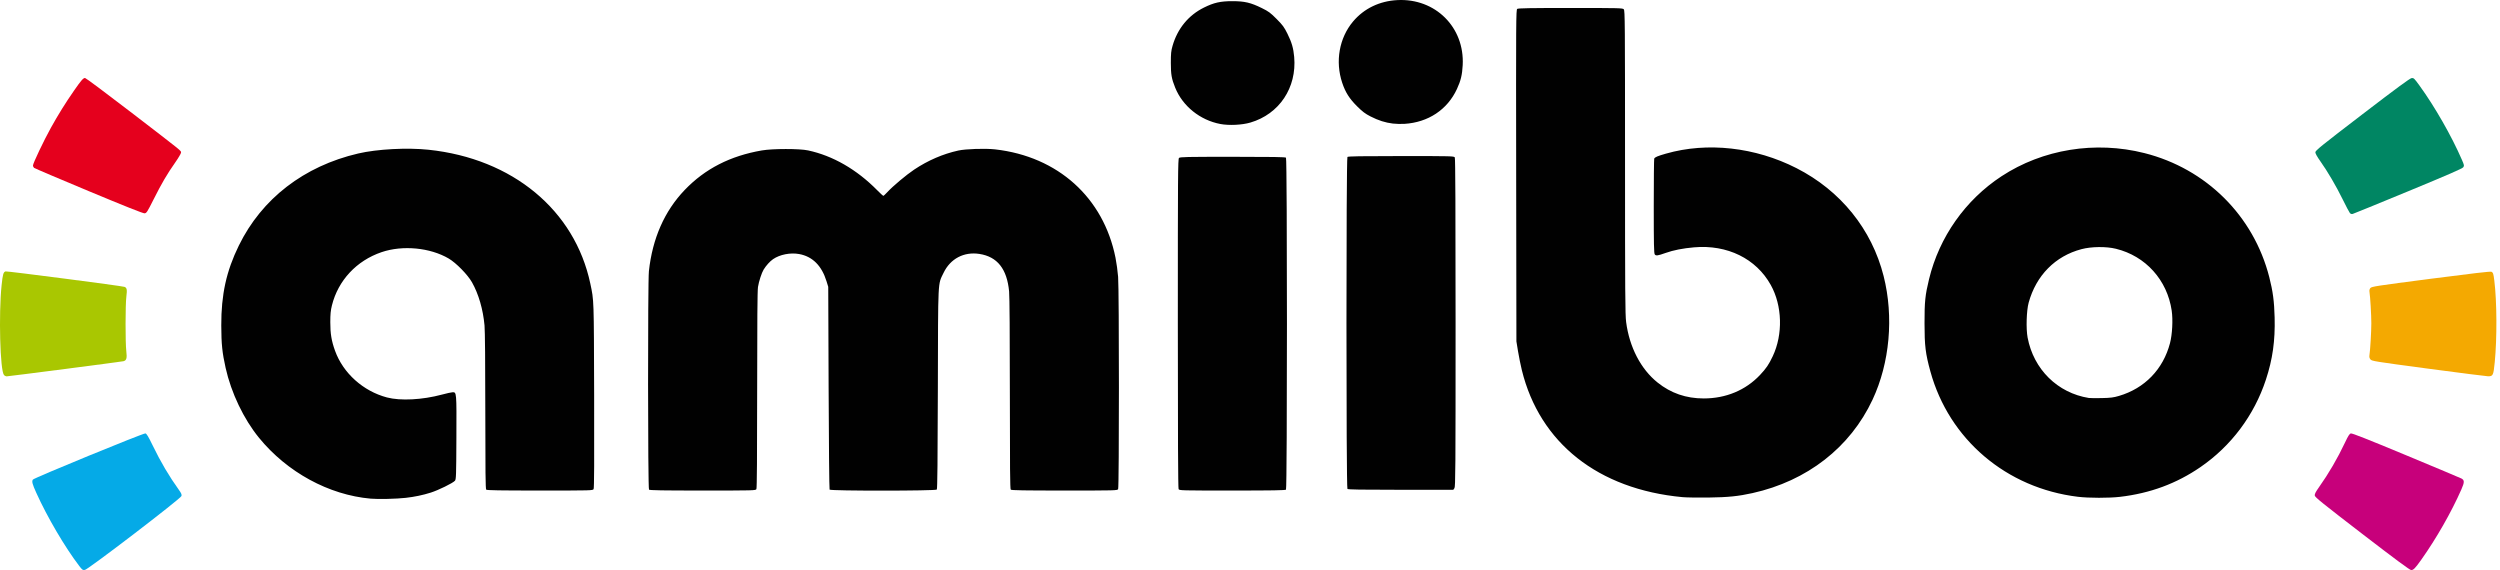 <svg width="421" height="96" viewBox="0 0 421 96" fill="none" xmlns="http://www.w3.org/2000/svg">
<g clip-path="url(#clip0_1083_1563)">
<path d="M408.899 62.083C399.819 60.871 399.412 60.805 399.184 60.524C399.008 60.306 398.964 60.115 399.017 59.787C399.149 58.96 399.33 55.876 399.331 54.444C399.331 53.047 399.148 49.923 399.02 49.157C398.976 48.895 399.026 48.684 399.175 48.504C399.378 48.257 400.154 48.138 409.368 46.941C416.315 46.038 419.409 45.681 419.564 45.764C419.84 45.911 419.897 46.087 420.043 47.251C420.48 50.722 420.512 56.996 420.113 61.012C419.892 63.243 419.822 63.384 418.947 63.362C418.633 63.354 414.112 62.778 408.899 62.083Z" fill="#F4A901"/>
<path d="M13.341 95.304C10.933 92.148 7.955 87.078 6.116 83C5.434 81.488 5.33 81.089 5.534 80.766C5.71 80.489 24.179 72.907 24.489 72.985C24.695 73.037 24.988 73.523 25.701 74.992C27.077 77.831 28.46 80.173 30.177 82.571C30.526 83.059 30.621 83.293 30.564 83.524C30.454 83.961 14.832 95.913 14.282 95.981C13.935 96.024 13.838 95.954 13.341 95.304Z" fill="#05AAE7"/>
<path d="M0.676 63.158C0.015 62.427 -0.24 52.905 0.271 48.022C0.465 46.172 0.565 45.822 0.935 45.705C1.164 45.632 20.569 48.154 20.968 48.308C21.369 48.463 21.43 48.776 21.281 49.931C21.106 51.296 21.099 57.728 21.272 59.158C21.414 60.327 21.301 60.709 20.777 60.832C20.389 60.924 1.454 63.376 1.135 63.376C0.991 63.376 0.785 63.278 0.676 63.158Z" fill="#A9C701"/>
<path d="M397.782 89.889C391.074 84.731 389.836 83.731 389.803 83.446C389.774 83.196 389.954 82.84 390.497 82.076C392.138 79.767 393.661 77.155 394.904 74.516C395.439 73.38 395.653 73.048 395.882 72.99C396.094 72.937 398.65 73.946 405.15 76.649C410.087 78.703 414.286 80.465 414.481 80.566C415.037 80.853 415.038 81.188 414.49 82.433C412.814 86.242 410.267 90.704 407.734 94.269C406.711 95.708 406.419 96.007 406.04 96C405.815 95.996 403.397 94.207 397.782 89.889Z" fill="#C7007B"/>
<path d="M14.951 32.189C9.989 30.12 5.844 28.356 5.74 28.269C5.635 28.182 5.55 28.005 5.55 27.874C5.55 27.511 7.38 23.664 8.578 21.507C9.828 19.259 11.037 17.316 12.469 15.257C13.671 13.529 14.018 13.13 14.322 13.131C14.444 13.131 17.895 15.705 21.989 18.849C30.936 25.722 30.488 25.36 30.485 25.7C30.483 25.849 30.045 26.594 29.511 27.356C28.138 29.313 27.252 30.823 25.887 33.535C24.774 35.748 24.676 35.898 24.336 35.924C24.096 35.943 20.933 34.684 14.951 32.189Z" fill="#E5001D"/>
<path d="M395.718 35.872C395.612 35.749 395.074 34.727 394.521 33.601C393.409 31.332 391.947 28.84 390.714 27.108C390.208 26.398 389.904 25.848 389.904 25.643C389.904 25.355 390.873 24.573 397.813 19.258C403.58 14.841 405.827 13.188 406.109 13.154C406.473 13.11 406.55 13.181 407.428 14.39C410.016 17.95 412.861 22.928 414.59 26.925C414.973 27.809 414.989 27.9 414.815 28.166C414.673 28.381 412.385 29.379 405.557 32.202C400.568 34.264 396.357 35.984 396.198 36.024C396.006 36.072 395.846 36.022 395.718 35.872Z" fill="#008663"/>
<path d="M62.428 83.974C55.372 83.348 48.359 79.526 43.619 73.725C41.039 70.567 38.934 66.16 37.995 61.954C37.42 59.375 37.274 57.959 37.263 54.816C37.245 49.61 38.112 45.659 40.219 41.355C44.085 33.457 51.193 27.974 60.325 25.847C63.513 25.104 68.559 24.836 72.173 25.218C86.313 26.71 96.788 35.383 99.412 47.768C100.025 50.662 100.007 50.161 100.054 66.631C100.085 77.542 100.059 82.18 99.965 82.356C99.832 82.603 99.727 82.606 90.927 82.606C84.168 82.606 81.988 82.57 81.875 82.457C81.761 82.343 81.726 79.246 81.726 69.275C81.725 61.172 81.676 55.703 81.595 54.816C81.347 52.096 80.601 49.525 79.485 47.543C78.766 46.265 76.813 44.269 75.566 43.537C72.428 41.694 67.809 41.255 64.259 42.462C60.043 43.896 56.94 47.224 55.895 51.432C55.683 52.285 55.624 52.895 55.622 54.257C55.62 56.201 55.821 57.409 56.426 59.083C57.786 62.843 61.159 65.871 65.163 66.93C67.423 67.527 71.126 67.336 74.406 66.454C75.191 66.242 75.998 66.064 76.2 66.057C76.894 66.032 76.89 65.982 76.856 73.692C76.828 80.234 76.81 80.736 76.604 80.964C76.244 81.362 73.814 82.553 72.545 82.954C71.189 83.382 69.832 83.666 68.327 83.837C66.752 84.016 63.701 84.087 62.428 83.974ZM283.332 83.719C269.136 82.391 259.29 74.604 256.276 62.322C256.075 61.503 255.787 60.079 255.636 59.158L255.362 57.483L255.324 29.569C255.289 3.322 255.3 1.645 255.5 1.499C255.666 1.378 257.648 1.344 264.478 1.344C272.813 1.344 273.254 1.355 273.449 1.57C273.639 1.78 273.655 3.744 273.655 27.308C273.655 49.264 273.681 53.016 273.841 54.237C274.396 58.473 276.315 62.162 279.14 64.422C281.384 66.218 283.942 67.098 286.912 67.098C290.647 67.097 293.964 65.713 296.387 63.145C297.426 62.044 297.871 61.389 298.533 59.986C300.273 56.3 300.139 51.479 298.201 47.992C295.729 43.548 290.873 41.163 285.286 41.65C283.385 41.816 281.799 42.129 280.478 42.599C279.153 43.071 278.859 43.11 278.659 42.837C278.525 42.653 278.493 41.117 278.493 34.766C278.493 30.451 278.528 26.831 278.57 26.72C278.665 26.474 279.118 26.28 280.552 25.869C287.514 23.879 295.578 24.777 302.529 28.317C309.957 32.1 315.21 38.607 317.202 46.491C318.936 53.354 318.242 61.1 315.338 67.303C311.57 75.354 304.324 80.993 295.118 83.038C292.737 83.568 291.005 83.743 287.736 83.786C285.962 83.81 283.98 83.779 283.332 83.719ZM349.925 83.659C337.878 82.2 328.223 73.998 325.077 62.549C324.25 59.537 324.093 58.249 324.09 54.443C324.087 50.781 324.196 49.713 324.85 47.015C326.57 39.917 330.959 33.683 337.052 29.684C343.993 25.128 352.851 23.691 361.121 25.781C371.529 28.411 379.508 36.338 382.146 46.672C382.754 49.056 382.977 50.731 383.048 53.468C383.15 57.381 382.713 60.489 381.578 63.934C379.601 69.938 375.733 75.104 370.549 78.664C366.521 81.431 362.086 83.071 357.027 83.665C355.164 83.884 351.759 83.881 349.925 83.659ZM356.84 66.671C361.169 65.396 364.269 62.191 365.427 57.793C365.811 56.337 365.941 53.86 365.716 52.317C364.961 47.151 361.324 43.116 356.32 41.892C354.672 41.489 352.193 41.517 350.522 41.958C346.107 43.121 342.884 46.385 341.626 50.97C341.259 52.307 341.167 55.343 341.448 56.841C342.452 62.187 346.487 66.172 351.754 67.017C351.958 67.05 352.935 67.059 353.925 67.038C355.433 67.006 355.904 66.947 356.84 66.671ZM109.293 82.457C109.095 82.259 109.078 47.48 109.275 45.661C109.875 40.14 111.906 35.538 115.31 31.985C118.721 28.425 122.978 26.246 128.312 25.33C130.123 25.019 134.613 25.017 136.067 25.327C140.245 26.218 144.272 28.536 147.726 32.04C148.236 32.557 148.699 32.98 148.754 32.98C148.81 32.98 149.119 32.694 149.44 32.344C150.351 31.35 152.632 29.436 153.956 28.555C156.276 27.009 158.791 25.923 161.376 25.352C162.632 25.074 165.947 24.969 167.589 25.156C178.152 26.357 185.829 33.27 187.851 43.402C188.022 44.255 188.22 45.703 188.291 46.621C188.47 48.9 188.472 82.034 188.294 82.366C188.169 82.6 187.937 82.606 179.262 82.606C172.502 82.606 170.322 82.57 170.209 82.457C170.095 82.343 170.06 78.599 170.06 66.36C170.06 56.464 170.012 49.904 169.934 49.075C169.574 45.282 167.95 43.23 164.937 42.761C162.329 42.356 160.038 43.564 158.897 45.945C157.913 47.998 157.98 46.642 157.935 65.477C157.907 77.411 157.856 82.326 157.759 82.443C157.565 82.677 139.855 82.686 139.703 82.451C139.648 82.366 139.574 74.648 139.539 65.299L139.475 48.302L139.189 47.373C138.377 44.737 136.824 43.19 134.578 42.781C133.096 42.51 131.325 42.858 130.183 43.643C129.659 44.004 129.026 44.702 128.601 45.389C128.267 45.927 127.788 47.398 127.644 48.326C127.548 48.948 127.506 54.199 127.506 65.672C127.506 76.777 127.464 82.204 127.378 82.366C127.253 82.6 127.021 82.606 118.346 82.606C111.586 82.606 109.406 82.57 109.293 82.457ZM198.476 82.366C198.388 82.203 198.347 73.294 198.347 54.46C198.347 29.475 198.366 26.776 198.542 26.6C198.716 26.426 199.706 26.405 207.574 26.405C214.282 26.405 216.447 26.441 216.56 26.554C216.777 26.77 216.777 82.241 216.56 82.457C216.447 82.57 214.267 82.606 207.508 82.606C198.832 82.606 198.601 82.6 198.476 82.366ZM226.907 82.333C226.69 82.117 226.69 26.646 226.907 26.43C227.02 26.317 229.2 26.281 235.959 26.281C244.635 26.281 244.866 26.287 244.991 26.521C245.079 26.684 245.12 35.568 245.12 54.346C245.12 79.111 245.1 81.959 244.927 82.206L244.733 82.482H235.895C229.185 82.482 227.02 82.446 226.907 82.333ZM205.51 20.882C202.091 20.234 199.159 17.876 197.901 14.762C197.294 13.258 197.171 12.555 197.17 10.586C197.17 9.018 197.214 8.569 197.454 7.733C198.287 4.82 200.138 2.563 202.751 1.272C204.435 0.441 205.517 0.197 207.528 0.197C209.588 0.197 210.618 0.439 212.491 1.362C213.638 1.927 213.934 2.145 214.978 3.193C216.009 4.229 216.246 4.551 216.809 5.686C217.528 7.134 217.812 8.114 217.942 9.593C218.397 14.765 215.427 19.214 210.568 20.638C209.154 21.053 206.967 21.158 205.51 20.882ZM234.574 20.81C233.295 20.66 232.11 20.282 230.79 19.605C229.903 19.15 229.442 18.802 228.544 17.911C227.236 16.612 226.565 15.553 226.026 13.936C224.827 10.34 225.528 6.387 227.854 3.623C229.695 1.436 232.311 0.172 235.319 0.016C241.713 -0.315 246.652 4.598 246.319 10.959C246.233 12.605 245.995 13.592 245.347 14.991C243.733 18.475 240.506 20.614 236.497 20.859C235.951 20.892 235.086 20.87 234.574 20.81Z" fill="#010101"/>
</g>
<defs>
<clipPath id="clip0_1083_1563">
<rect width="420.393" height="96" fill="white"/>
</clipPath>
</defs>
</svg>
